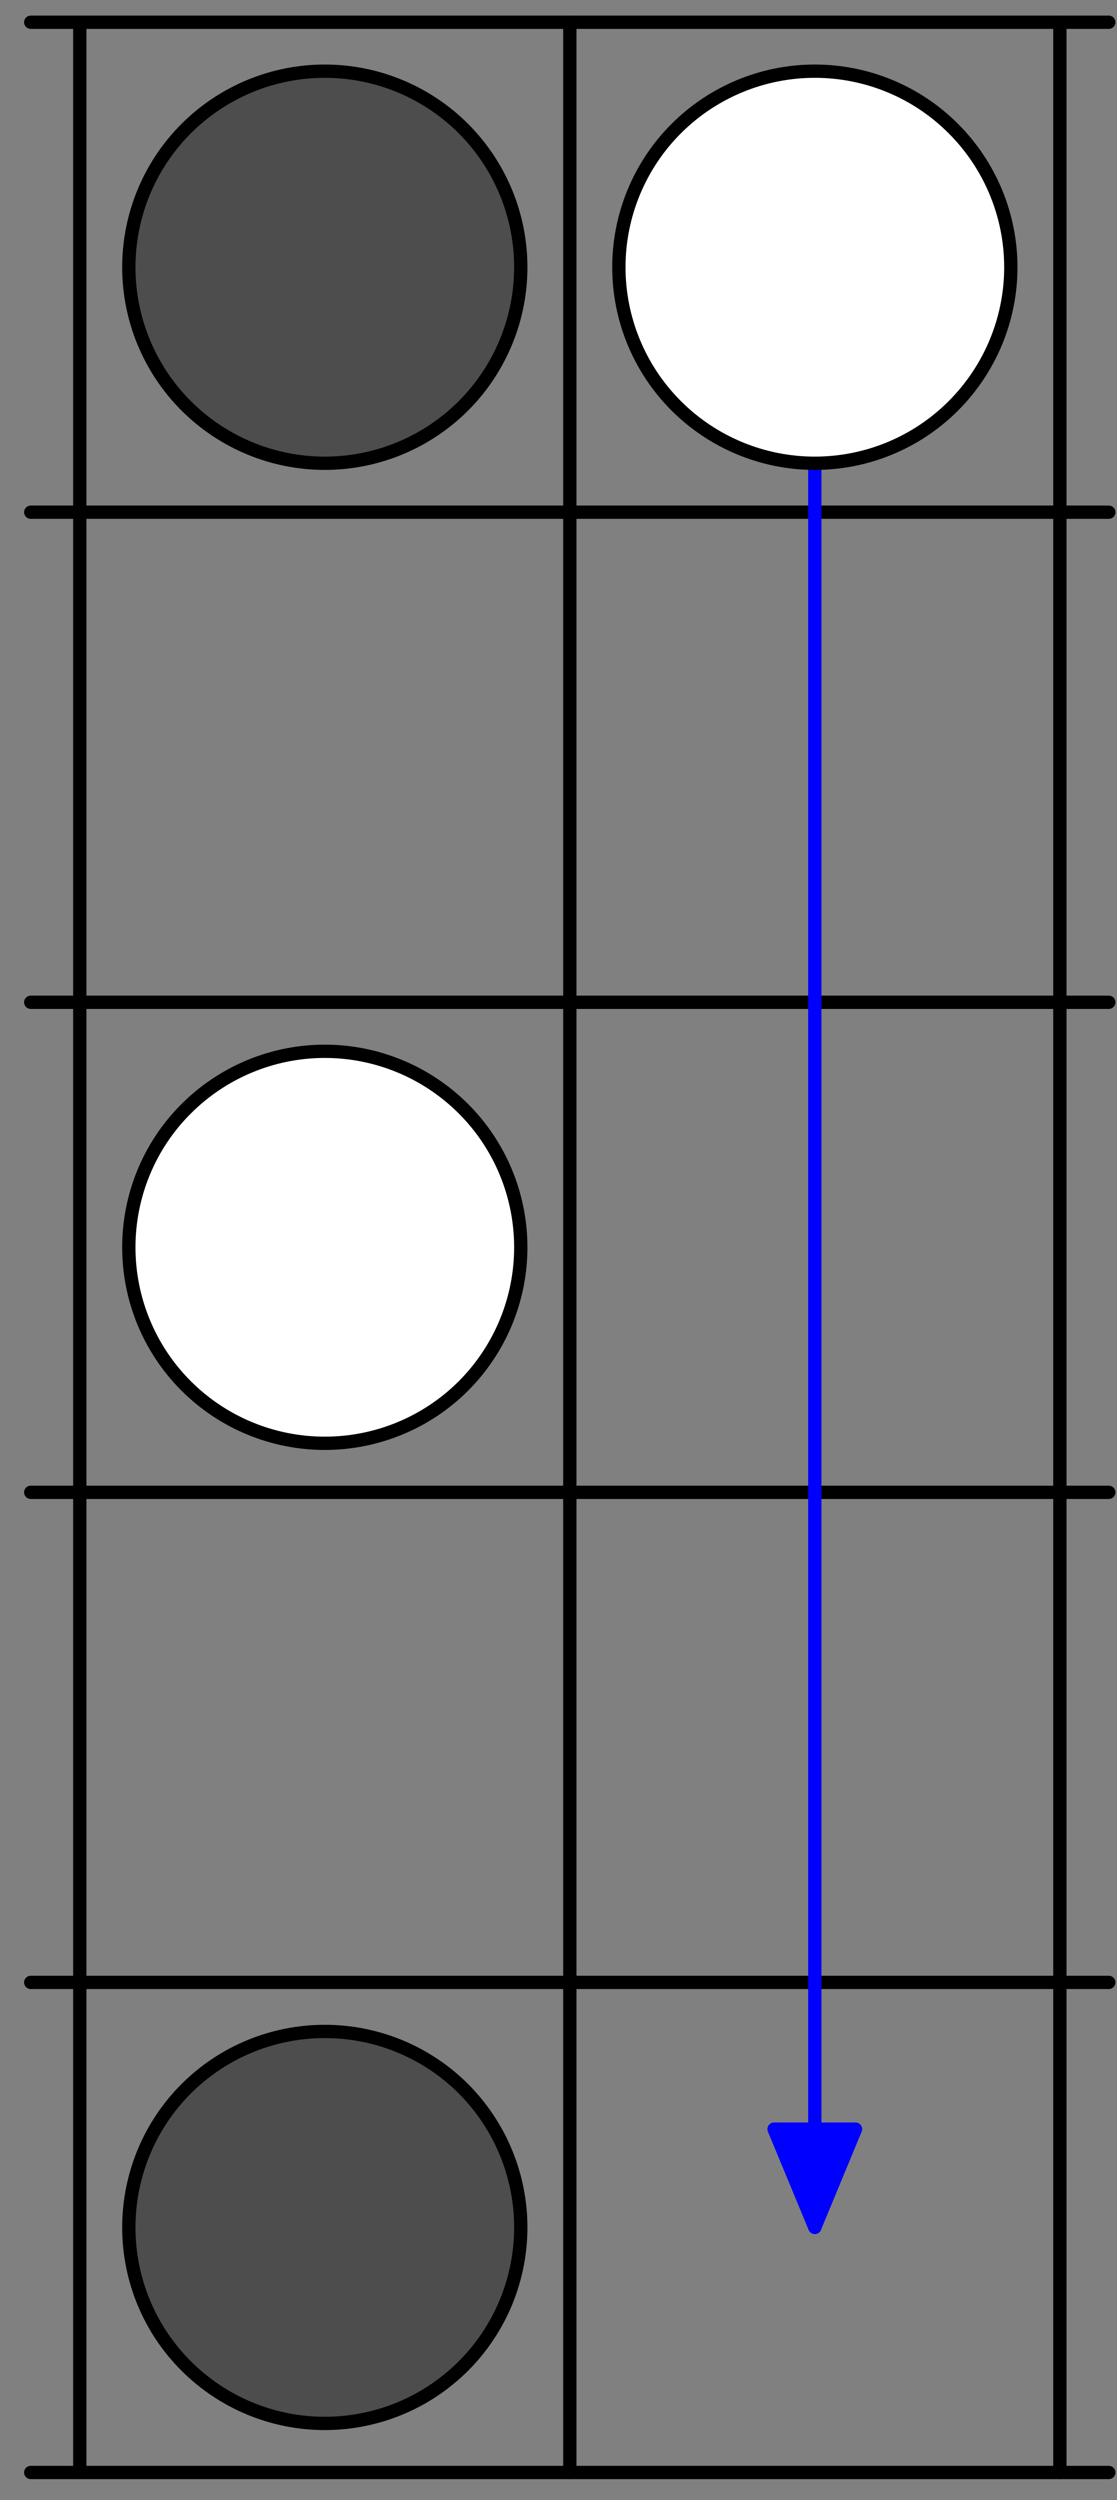 <?xml version='1.0' encoding='UTF-8'?>
<!-- This file was generated by dvisvgm 3.1.1 -->
<svg version='1.1' xmlns='http://www.w3.org/2000/svg' xmlns:xlink='http://www.w3.org/1999/xlink' width='42pt' height='94pt' viewBox='0 -94 42 94'>
<rect x="0" y="-94" width="42" height="94" fill="#808080" stroke="none"/>
<g id='page1'>
<g transform='matrix(1 0 0 -1 0 0)'>
<path d='M1.156 1.039H41.691' stroke='#000' fill='none' stroke-width='.5' stroke-miterlimit='10' stroke-linecap='round' stroke-linejoin='round'/>
<path d='M1.156 19.465H41.691' stroke='#000' fill='none' stroke-width='.5' stroke-miterlimit='10' stroke-linecap='round' stroke-linejoin='round'/>
<path d='M1.156 37.891H41.691' stroke='#000' fill='none' stroke-width='.5' stroke-miterlimit='10' stroke-linecap='round' stroke-linejoin='round'/>
<path d='M1.156 56.316H41.691' stroke='#000' fill='none' stroke-width='.5' stroke-miterlimit='10' stroke-linecap='round' stroke-linejoin='round'/>
<path d='M1.156 74.742H41.691' stroke='#000' fill='none' stroke-width='.5' stroke-miterlimit='10' stroke-linecap='round' stroke-linejoin='round'/>
<path d='M1.156 93.164H41.691' stroke='#000' fill='none' stroke-width='.5' stroke-miterlimit='10' stroke-linecap='round' stroke-linejoin='round'/>
<path d='M3 1.039V93.164' stroke='#000' fill='none' stroke-width='.5' stroke-miterlimit='10' stroke-linecap='round' stroke-linejoin='round'/>
<path d='M21.426 1.039V93.164' stroke='#000' fill='none' stroke-width='.5' stroke-miterlimit='10' stroke-linecap='round' stroke-linejoin='round'/>
<path d='M39.852 1.039V93.164' stroke='#000' fill='none' stroke-width='.5' stroke-miterlimit='10' stroke-linecap='round' stroke-linejoin='round'/>
<path d='M30.637 83.953V10.254' stroke='#00f' fill='none' stroke-width='.5' stroke-miterlimit='10' stroke-linecap='round' stroke-linejoin='round'/>
<path d='M29.106 13.949L30.637 10.254L32.168 13.949Z' fill='#00f'/>
<path d='M29.105 13.949L30.637 10.254L32.168 13.949Z' stroke='#00f' fill='none' stroke-width='.5' stroke-miterlimit='10' stroke-linecap='round' stroke-linejoin='round'/>
<path d='M19.582 47.102C19.582 49.059 18.805 50.934 17.426 52.312C16.043 53.695 14.168 54.473 12.211 54.473C10.258 54.473 8.383 53.695 7 52.312C5.617 50.934 4.844 49.059 4.844 47.102C4.844 45.148 5.617 43.273 7 41.891S10.258 39.734 12.211 39.734C14.168 39.734 16.043 40.508 17.426 41.891C18.805 43.273 19.582 45.148 19.582 47.102Z' fill='#fff'/>
<path d='M19.582 47.102C19.582 49.059 18.805 50.934 17.426 52.312C16.043 53.695 14.168 54.473 12.211 54.473C10.258 54.473 8.383 53.695 7 52.312C5.617 50.934 4.844 49.059 4.844 47.102C4.844 45.148 5.617 43.273 7 41.891S10.258 39.734 12.211 39.734C14.168 39.734 16.043 40.508 17.426 41.891C18.805 43.273 19.582 45.148 19.582 47.102Z' stroke='#000' fill='none' stroke-width='.5' stroke-miterlimit='10' stroke-linecap='round' stroke-linejoin='round'/>
<path d='M38.008 83.953C38.008 85.906 37.23 87.781 35.848 89.164C34.469 90.547 32.594 91.324 30.637 91.324C28.684 91.324 26.809 90.547 25.426 89.164S23.27 85.906 23.27 83.953C23.27 82 24.043 80.125 25.426 78.742S28.684 76.582 30.637 76.582C32.594 76.582 34.469 77.359 35.848 78.742C37.23 80.125 38.008 82 38.008 83.953Z' fill='#fff'/>
<path d='M38.008 83.953C38.008 85.906 37.23 87.781 35.848 89.164C34.469 90.547 32.594 91.324 30.637 91.324C28.684 91.324 26.809 90.547 25.426 89.164S23.27 85.906 23.27 83.953C23.27 82 24.043 80.125 25.426 78.742S28.684 76.582 30.637 76.582C32.594 76.582 34.469 77.359 35.848 78.742C37.23 80.125 38.008 82 38.008 83.953Z' stroke='#000' fill='none' stroke-width='.5' stroke-miterlimit='10' stroke-linecap='round' stroke-linejoin='round'/>
<path d='M19.582 10.254C19.582 12.207 18.805 14.082 17.426 15.465C16.043 16.848 14.168 17.621 12.211 17.621C10.258 17.621 8.383 16.848 7 15.465C5.617 14.082 4.844 12.207 4.844 10.254C4.844 8.297 5.617 6.422 7 5.043C8.383 3.66 10.258 2.883 12.211 2.883C14.168 2.883 16.043 3.66 17.426 5.043C18.805 6.422 19.582 8.297 19.582 10.254Z' fill='#4d4d4d'/>
<path d='M19.582 10.254C19.582 12.207 18.805 14.082 17.426 15.465C16.043 16.848 14.168 17.621 12.211 17.621C10.258 17.621 8.383 16.848 7 15.465C5.617 14.082 4.844 12.207 4.844 10.254C4.844 8.297 5.617 6.422 7 5.043C8.383 3.66 10.258 2.883 12.211 2.883C14.168 2.883 16.043 3.66 17.426 5.043C18.805 6.422 19.582 8.297 19.582 10.254Z' stroke='#000' fill='none' stroke-width='.5' stroke-miterlimit='10' stroke-linecap='round' stroke-linejoin='round'/>
<path d='M19.582 83.953C19.582 85.906 18.805 87.781 17.426 89.164C16.043 90.547 14.168 91.324 12.211 91.324C10.258 91.324 8.383 90.547 7 89.164S4.844 85.906 4.844 83.953C4.844 82 5.617 80.125 7 78.742S10.258 76.582 12.211 76.582C14.168 76.582 16.043 77.359 17.426 78.742C18.805 80.125 19.582 82 19.582 83.953Z' fill='#4d4d4d'/>
<path d='M19.582 83.953C19.582 85.906 18.805 87.781 17.426 89.164C16.043 90.547 14.168 91.324 12.211 91.324C10.258 91.324 8.383 90.547 7 89.164S4.844 85.906 4.844 83.953C4.844 82 5.617 80.125 7 78.742S10.258 76.582 12.211 76.582C14.168 76.582 16.043 77.359 17.426 78.742C18.805 80.125 19.582 82 19.582 83.953Z' stroke='#000' fill='none' stroke-width='.5' stroke-miterlimit='10' stroke-linecap='round' stroke-linejoin='round'/>
</g>
</g>
</svg>